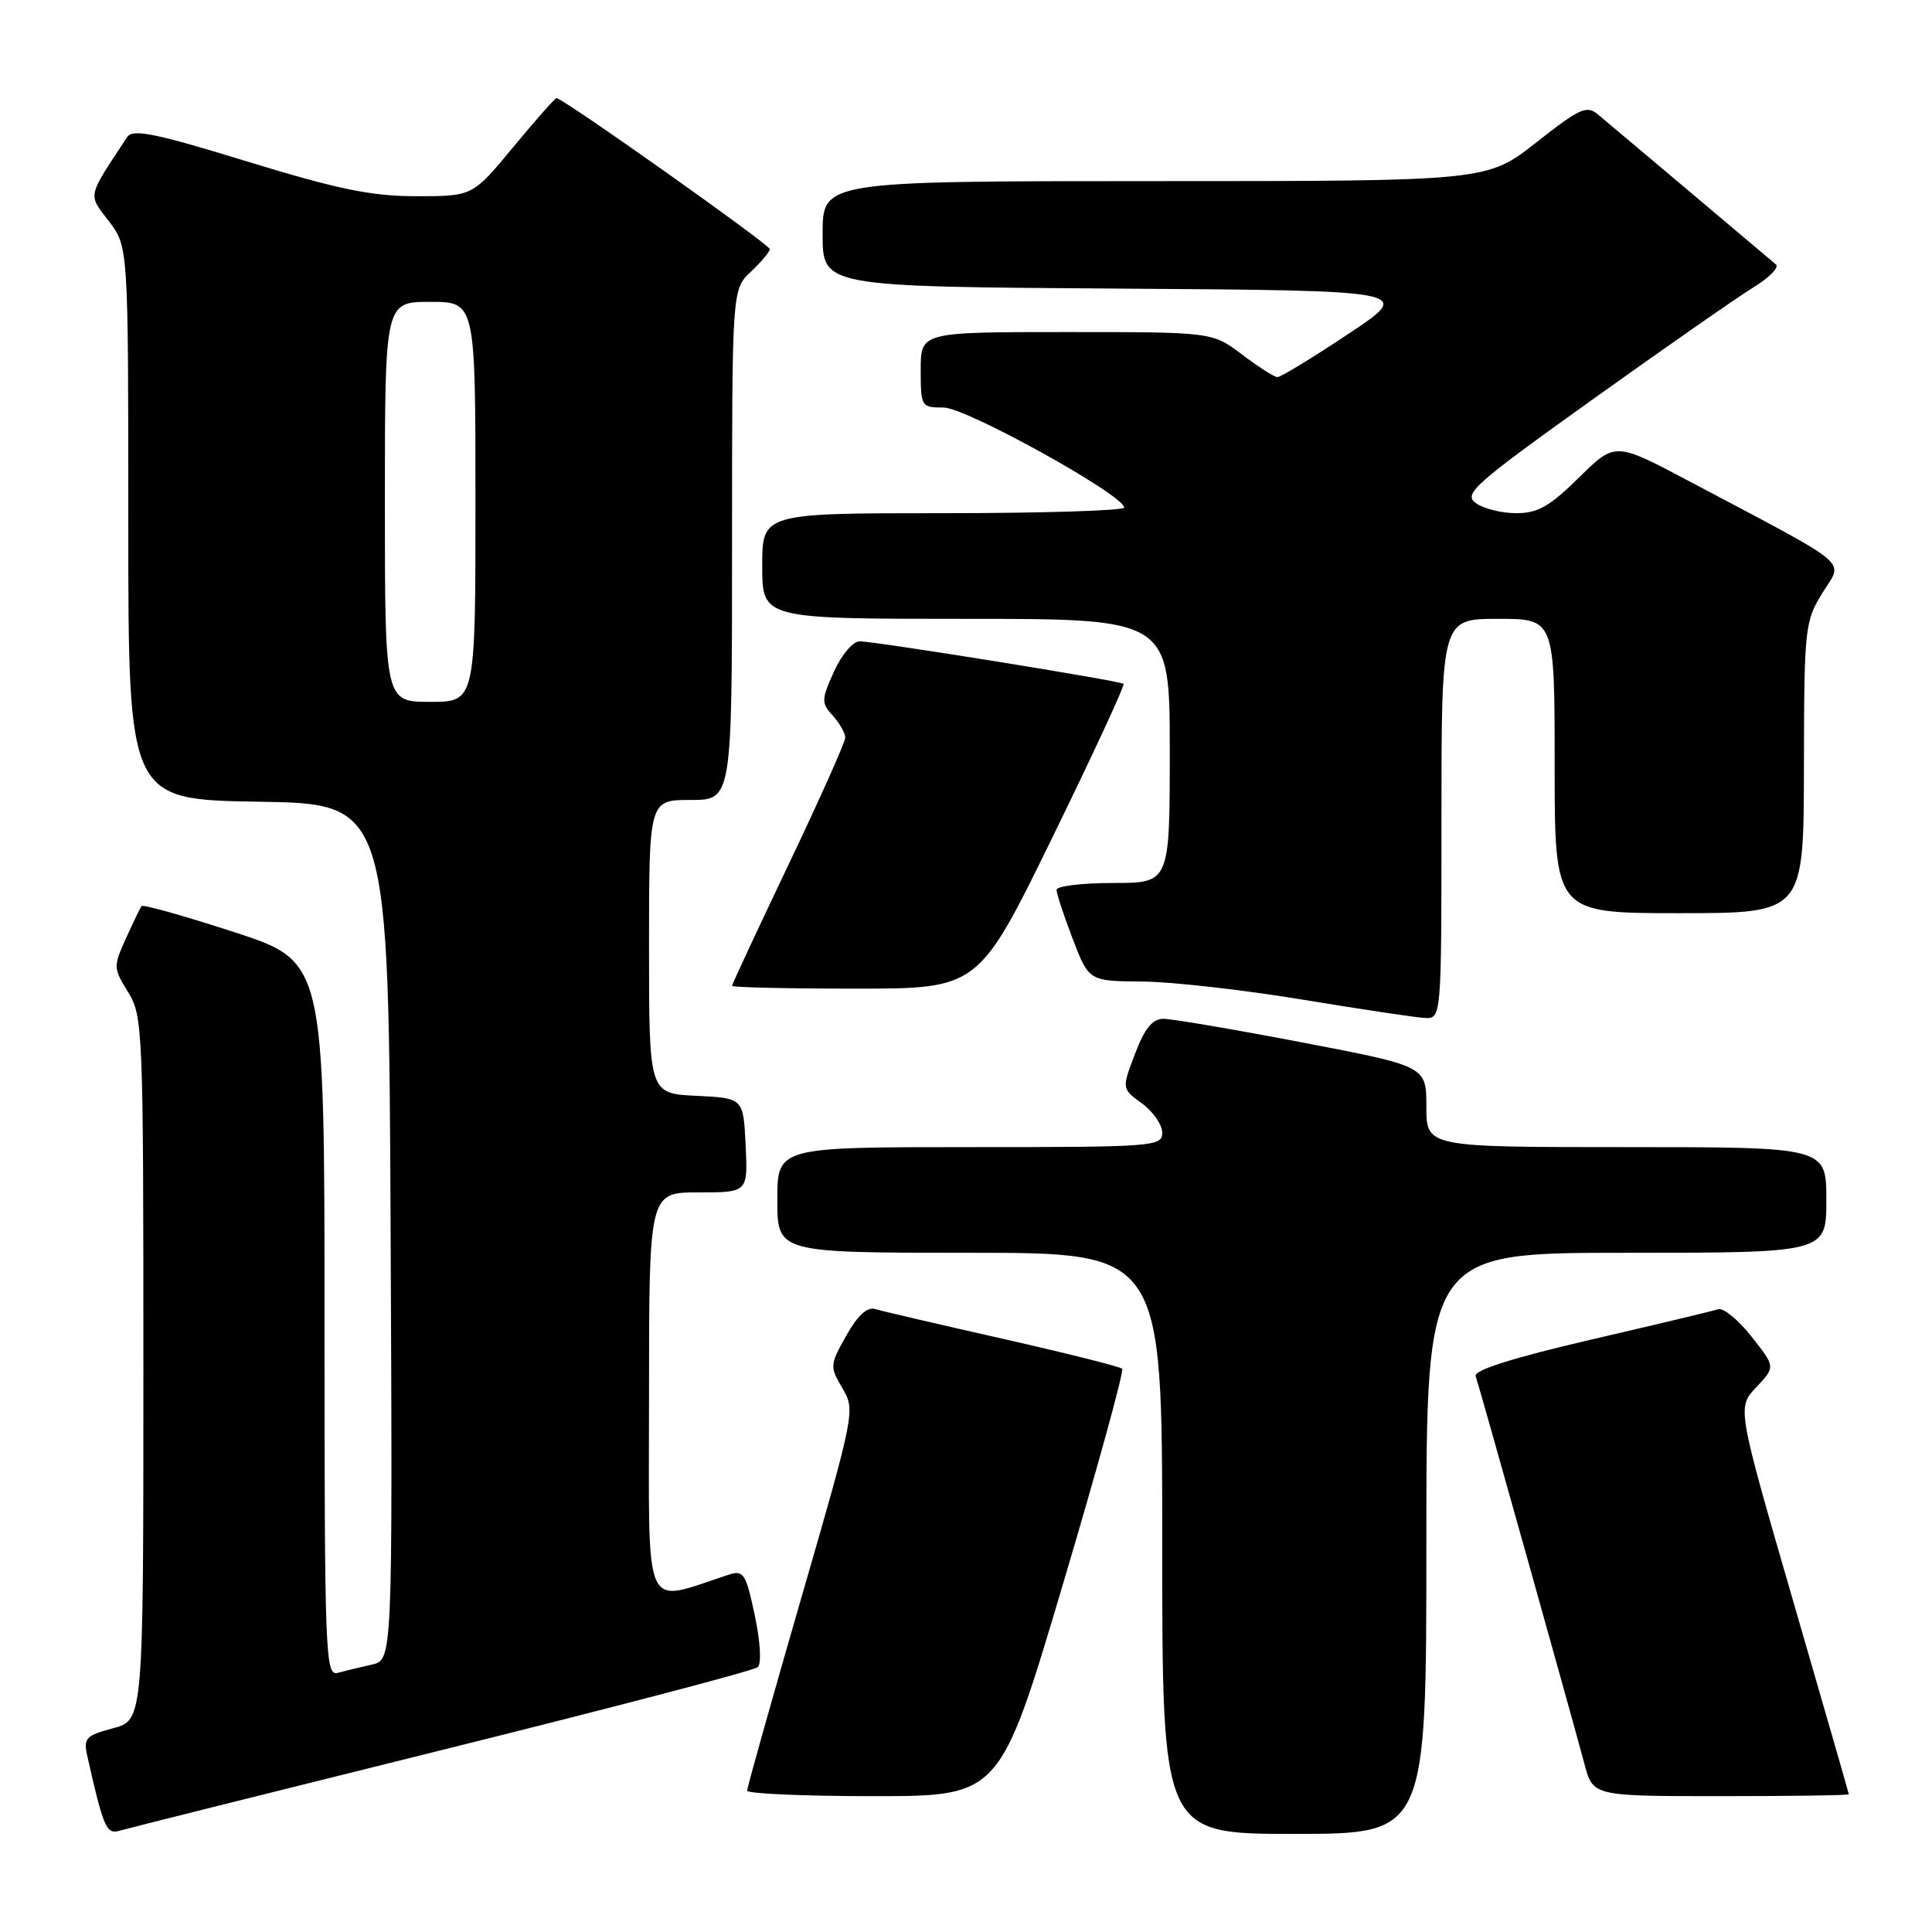 <?xml version="1.0" encoding="UTF-8" standalone="no"?>
<!DOCTYPE svg PUBLIC "-//W3C//DTD SVG 1.1//EN" "http://www.w3.org/Graphics/SVG/1.1/DTD/svg11.dtd" >
<svg xmlns="http://www.w3.org/2000/svg" xmlns:xlink="http://www.w3.org/1999/xlink" version="1.1" viewBox="0 0 256 256">
 <g >
 <path fill="currentColor"
d=" M 58.50 231.90 C 81.05 226.30 99.90 221.36 100.40 220.91 C 100.92 220.44 100.76 217.59 100.01 214.03 C 98.84 208.53 98.52 208.02 96.61 208.64 C 84.98 212.40 86.00 214.68 86.00 184.95 C 86.00 158.00 86.00 158.00 92.55 158.00 C 99.10 158.00 99.10 158.00 98.80 151.75 C 98.50 145.50 98.50 145.50 92.25 145.20 C 86.00 144.90 86.00 144.90 86.00 125.45 C 86.00 106.00 86.00 106.00 91.50 106.00 C 97.00 106.00 97.00 106.00 97.00 72.17 C 97.00 38.35 97.00 38.35 99.50 36.00 C 100.87 34.71 102.00 33.36 102.00 33.01 C 102.00 32.41 74.58 13.00 73.74 13.00 C 73.54 13.00 70.96 15.92 68.00 19.50 C 62.62 26.00 62.62 26.00 55.20 26.00 C 49.22 26.00 44.86 25.11 32.76 21.40 C 20.59 17.66 17.58 17.05 16.86 18.15 C 11.49 26.29 11.63 25.65 14.43 29.32 C 17.00 32.69 17.00 32.69 17.00 69.32 C 17.00 105.95 17.00 105.95 34.25 106.23 C 51.50 106.50 51.50 106.50 51.76 163.23 C 52.02 219.96 52.02 219.96 49.26 220.57 C 47.74 220.91 45.71 221.40 44.75 221.66 C 43.10 222.11 43.00 219.39 43.00 174.77 C 43.00 127.41 43.00 127.41 31.03 123.51 C 24.44 121.37 18.92 119.81 18.75 120.06 C 18.58 120.30 17.65 122.23 16.69 124.34 C 15.00 128.06 15.01 128.28 16.97 131.46 C 18.93 134.63 19.00 136.28 19.00 181.33 C 19.00 227.92 19.00 227.92 14.99 229.00 C 11.31 229.99 11.03 230.31 11.59 232.79 C 13.69 242.11 14.11 243.10 15.80 242.59 C 16.74 242.31 35.95 237.50 58.50 231.90 Z  M 189.00 204.50 C 189.00 166.00 189.00 166.00 215.50 166.00 C 242.00 166.00 242.00 166.00 242.00 159.00 C 242.00 152.00 242.00 152.00 215.50 152.00 C 189.00 152.00 189.00 152.00 189.00 146.64 C 189.00 141.28 189.00 141.28 172.60 138.14 C 163.58 136.41 155.29 135.00 154.18 135.00 C 152.70 135.00 151.69 136.24 150.40 139.63 C 148.63 144.26 148.63 144.26 151.32 146.21 C 152.79 147.29 154.00 149.03 154.00 150.08 C 154.00 151.92 152.96 152.00 128.50 152.00 C 103.00 152.00 103.00 152.00 103.00 159.00 C 103.00 166.00 103.00 166.00 128.50 166.00 C 154.00 166.00 154.00 166.00 154.00 204.50 C 154.00 243.00 154.00 243.00 171.50 243.00 C 189.00 243.00 189.00 243.00 189.00 204.50 Z  M 140.84 209.93 C 145.43 194.49 148.97 181.63 148.69 181.36 C 148.42 181.09 141.29 179.30 132.85 177.39 C 124.41 175.49 116.80 173.71 115.94 173.45 C 114.90 173.14 113.62 174.33 112.13 176.99 C 109.95 180.86 109.94 181.08 111.62 183.94 C 113.34 186.85 113.29 187.14 106.18 211.72 C 102.23 225.37 99.00 236.87 99.00 237.27 C 99.00 237.67 106.54 238.00 115.75 238.00 C 132.50 238.00 132.50 238.00 140.84 209.93 Z  M 244.98 237.75 C 244.97 237.61 241.63 226.03 237.56 212.00 C 230.17 186.50 230.17 186.50 232.72 183.81 C 235.26 181.12 235.26 181.12 232.09 177.11 C 230.34 174.90 228.37 173.27 227.70 173.48 C 227.04 173.69 219.44 175.51 210.81 177.51 C 200.50 179.91 195.27 181.56 195.53 182.33 C 196.01 183.69 208.27 227.45 209.95 233.75 C 211.08 238.00 211.08 238.00 228.04 238.00 C 237.37 238.00 244.99 237.89 244.98 237.75 Z  M 191.00 108.50 C 191.00 82.00 191.00 82.00 198.50 82.00 C 206.00 82.00 206.00 82.00 206.00 101.50 C 206.00 121.00 206.00 121.00 222.50 121.00 C 239.00 121.00 239.00 121.00 239.03 101.75 C 239.06 83.15 239.14 82.37 241.49 78.55 C 244.24 74.07 245.91 75.47 223.76 63.73 C 214.01 58.56 214.01 58.56 209.22 63.28 C 205.34 67.11 203.76 68.00 200.91 68.00 C 198.97 68.00 196.56 67.40 195.55 66.66 C 193.88 65.44 195.28 64.19 211.11 52.87 C 220.67 46.03 230.22 39.38 232.32 38.09 C 234.43 36.80 235.78 35.43 235.32 35.04 C 234.87 34.65 229.78 30.36 224.00 25.49 C 218.22 20.63 212.73 16.00 211.79 15.21 C 210.25 13.91 209.41 14.28 203.56 18.88 C 197.04 24.00 197.04 24.00 153.02 24.00 C 109.00 24.00 109.00 24.00 109.00 30.99 C 109.00 37.98 109.00 37.98 148.15 38.24 C 187.30 38.50 187.30 38.50 178.66 44.25 C 173.91 47.41 169.68 49.99 169.26 49.97 C 168.84 49.96 166.73 48.61 164.57 46.97 C 160.64 44.00 160.64 44.00 141.32 44.00 C 122.00 44.00 122.00 44.00 122.00 49.00 C 122.00 53.90 122.06 54.00 125.04 54.00 C 128.00 54.00 148.88 65.57 148.96 67.25 C 148.98 67.66 138.20 68.00 125.00 68.00 C 101.00 68.00 101.00 68.00 101.00 75.00 C 101.00 82.00 101.00 82.00 128.00 82.00 C 155.00 82.00 155.00 82.00 155.00 99.50 C 155.00 117.00 155.00 117.00 147.50 117.00 C 143.38 117.00 140.00 117.41 140.00 117.91 C 140.00 118.41 140.96 121.34 142.14 124.41 C 144.28 130.00 144.28 130.00 151.39 130.06 C 155.30 130.09 164.80 131.17 172.50 132.44 C 180.20 133.71 187.51 134.81 188.75 134.88 C 191.00 135.00 191.00 135.00 191.00 108.50 Z  M 139.45 110.96 C 144.84 99.93 149.08 90.78 148.87 90.61 C 148.35 90.19 115.85 84.96 113.90 84.98 C 113.01 84.99 111.50 86.78 110.50 89.00 C 108.82 92.73 108.81 93.13 110.35 94.83 C 111.26 95.84 112.00 97.14 112.00 97.74 C 112.00 98.33 108.62 105.89 104.50 114.53 C 100.38 123.18 97.00 130.42 97.00 130.63 C 97.00 130.83 104.35 131.00 113.32 131.00 C 129.65 131.00 129.65 131.00 139.45 110.96 Z  M 51.00 66.50 C 51.00 40.00 51.00 40.00 57.00 40.00 C 63.00 40.00 63.00 40.00 63.00 66.50 C 63.00 93.00 63.00 93.00 57.00 93.00 C 51.00 93.00 51.00 93.00 51.00 66.50 Z "/>
</g>
</svg>